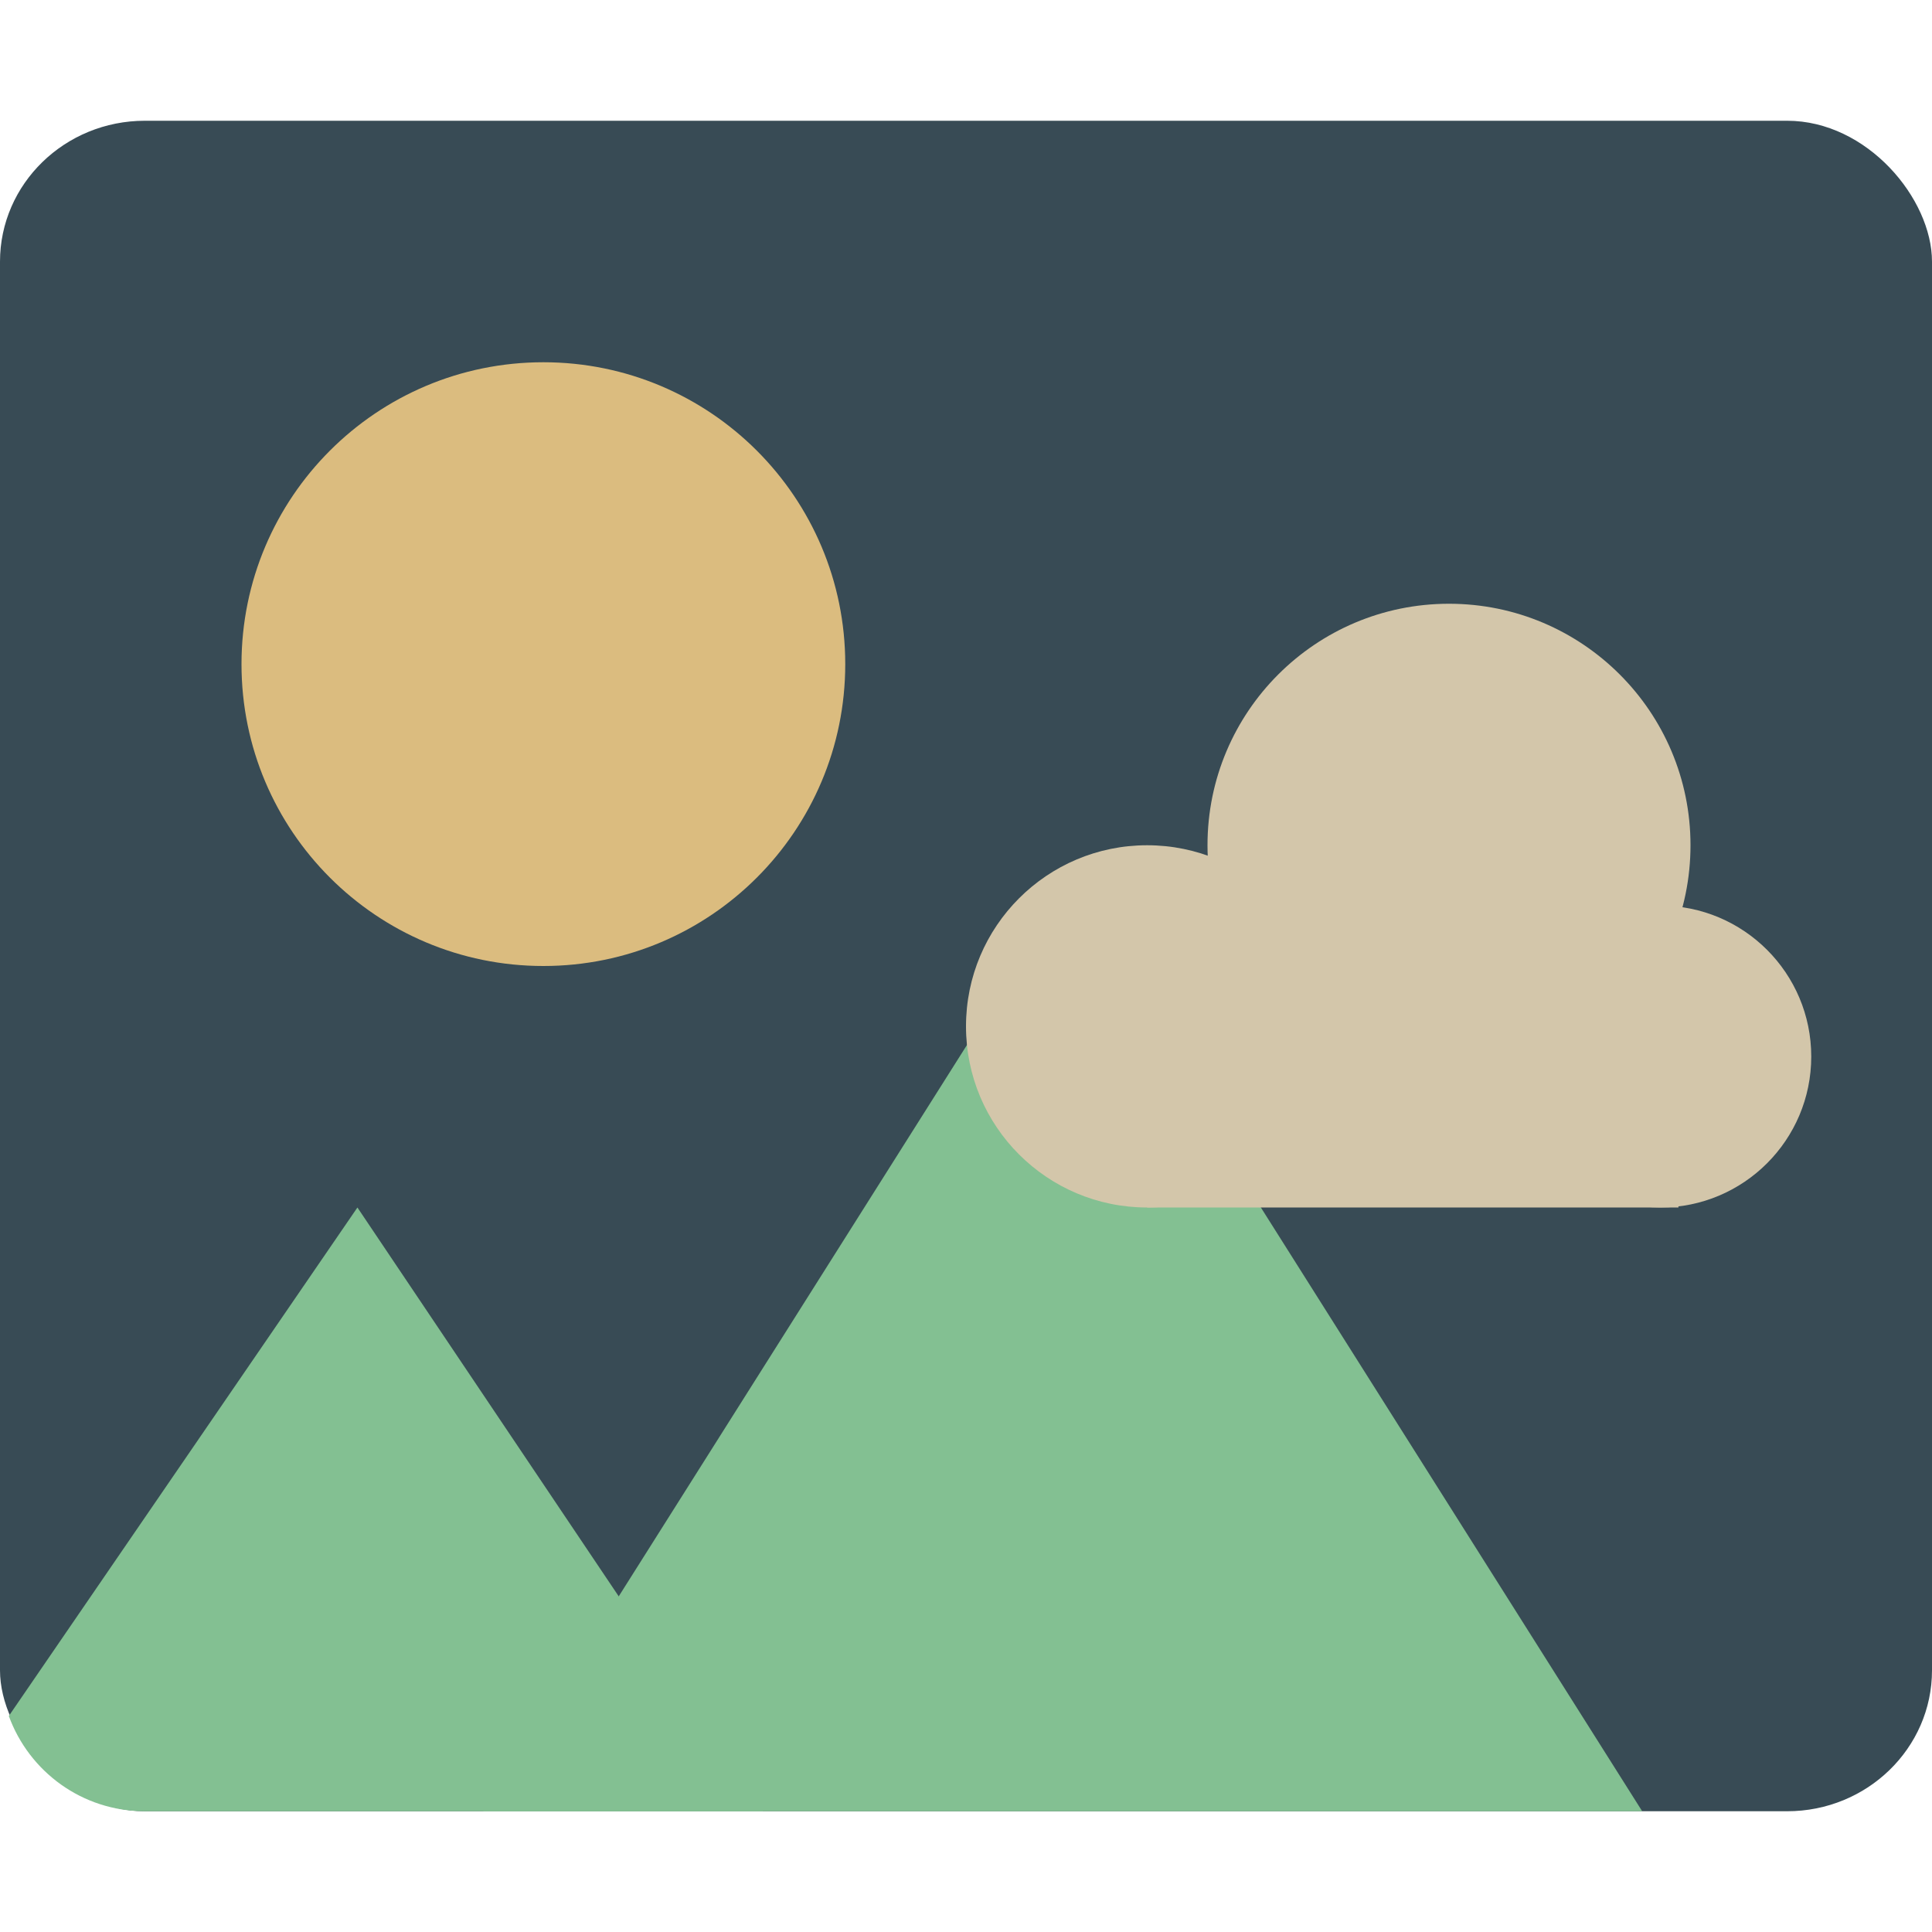 <svg xmlns="http://www.w3.org/2000/svg" width="16" height="16" version="1">
 <rect style="fill:#384b55" width="16" height="14" x="0" y="1" rx="1.2" ry="1.167"/>
 <path style="fill:#83c092" d="M 2.96,10 0.073,14.211 C 0.241,14.672 0.68,15 1.2,15 h 5.12 z"/>
 <path style="fill:#83c092" d="M 8.8,7.4 13.6,15 H 4 Z"/>
 <path style="fill:#dbbc7f" d="M 4.5,3 C 5.881,3 7,4.119 7,5.5 7,6.881 5.881,8 4.5,8 3.119,8 2,6.881 2,5.5 2,4.119 3.119,3 4.5,3 Z"/>
 <circle style="fill:#d3c6aa" cx="9.5" cy="8.5" r="1.5"/>
 <circle style="fill:#d3c6aa" cx="12" cy="7" r="2"/>
 <circle style="fill:#d3c6aa" cx="13.75" cy="8.75" r="1.25"/>
 <rect style="fill:#d3c6aa" width="4.4" height="1.92" x="9.5" y="8.08"/>
</svg>
